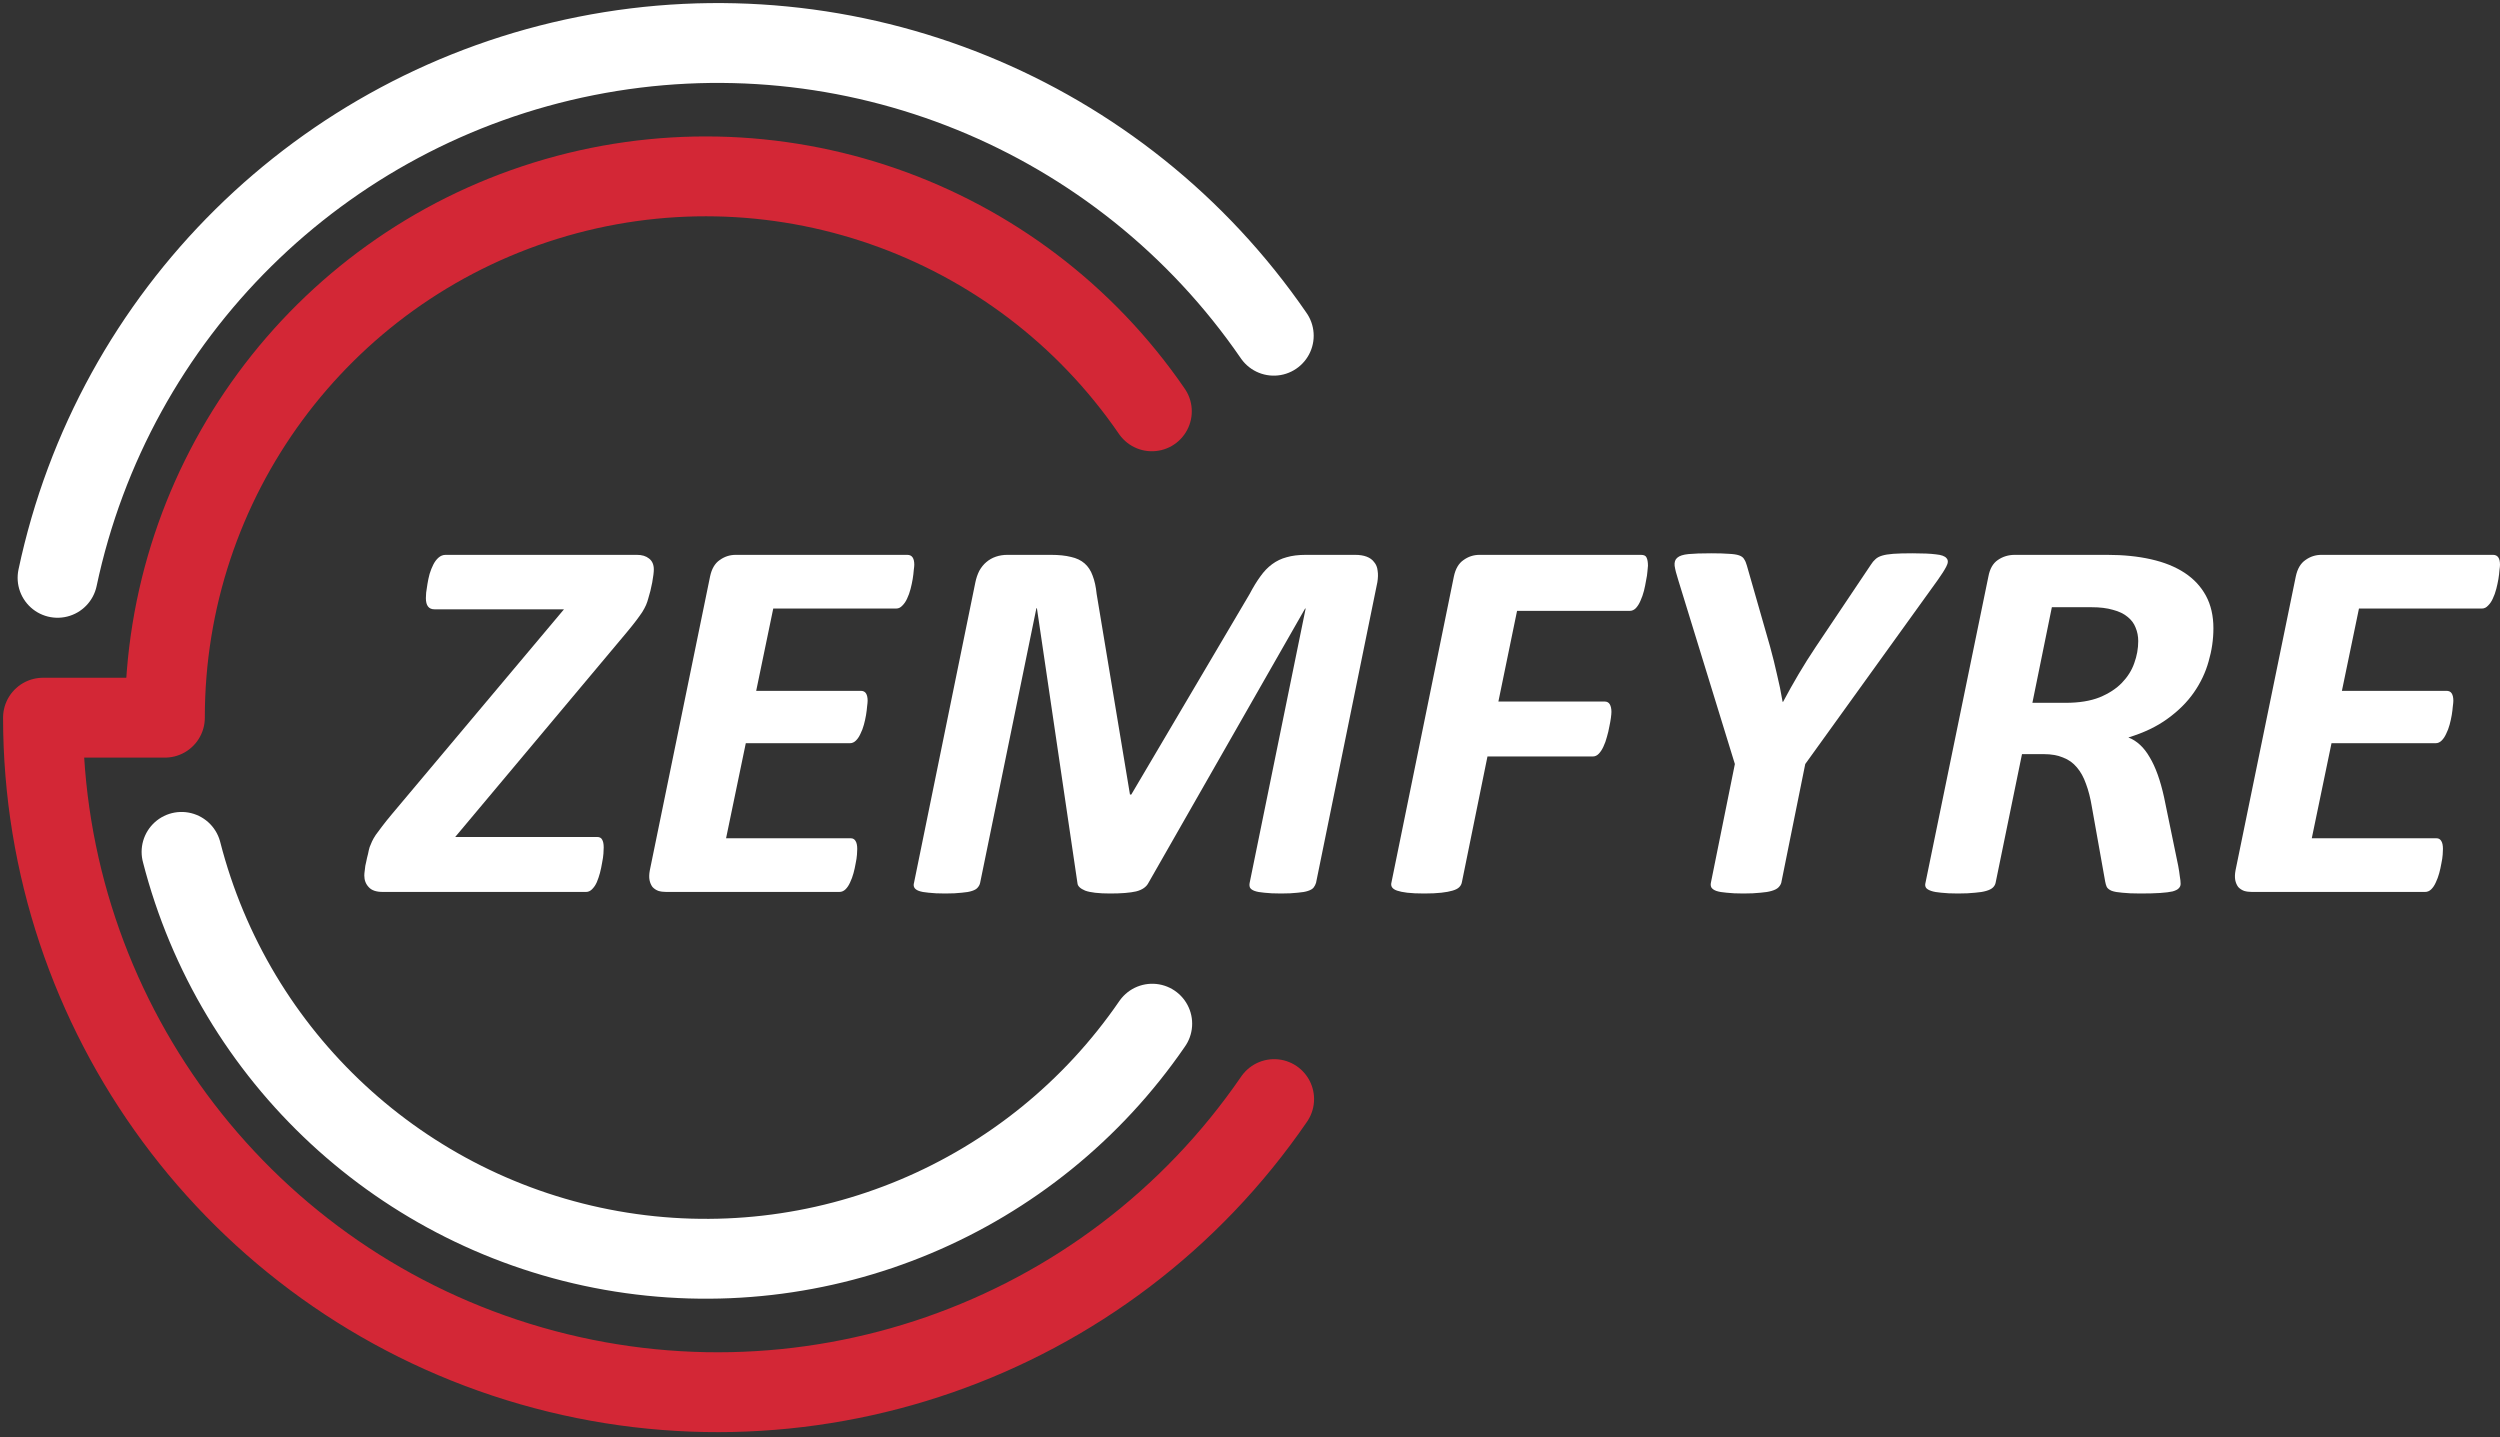 <svg viewBox="0 0 407 234" fill="none"><rect x="0" y="0" width="407" height="234" fill="#333333" stroke="none"/><path d="M9.369 94.07C18.478 51.104 52.305 17.694 95.381 9.118C138.457 0.543 182.501 18.452 207.369 54.655" stroke="white" stroke-width="13" stroke-linecap="round" stroke-linejoin="round"></path><path d="M207.431 178.932C180.206 218.622 130.315 235.967 84.341 221.724C38.366 207.482 7.018 164.969 7 116.839H26.846C26.82 78.239 51.936 44.121 88.801 32.678C125.666 21.234 165.686 35.133 187.523 66.963" stroke="#D32736" stroke-width="13" stroke-linecap="round" stroke-linejoin="round"></path><path d="M187.584 166.655C168.026 195.165 133.604 209.604 99.559 203.579C65.514 197.553 38.139 172.176 29.554 138.686" stroke="white" stroke-width="13" stroke-linecap="round" stroke-linejoin="round"></path><path d="M103.708 90.331C104.518 90.331 105.169 90.529 105.661 90.925C106.182 91.321 106.442 91.915 106.442 92.706C106.442 93.159 106.355 93.865 106.182 94.827C106.008 95.76 105.791 96.636 105.531 97.456C105.444 97.795 105.328 98.134 105.184 98.474C105.039 98.813 104.836 99.195 104.576 99.619C104.315 100.014 103.983 100.481 103.578 101.018C103.173 101.555 102.652 102.206 102.015 102.969L74.108 136.259H97.198C97.603 136.259 97.877 136.4 98.022 136.683C98.196 136.966 98.283 137.39 98.283 137.955C98.283 138.182 98.268 138.521 98.239 138.973C98.21 139.397 98.138 139.892 98.022 140.457C97.935 140.995 97.82 141.546 97.675 142.111C97.53 142.648 97.357 143.157 97.154 143.638C96.952 144.09 96.691 144.472 96.373 144.783C96.084 145.066 95.765 145.207 95.418 145.207H62.303C61.261 145.207 60.508 144.953 60.046 144.444C59.554 143.935 59.308 143.299 59.308 142.535C59.308 142.309 59.337 141.998 59.395 141.602C59.423 141.178 59.496 140.754 59.612 140.33C59.698 139.878 59.8 139.44 59.915 139.016C60.002 138.563 60.089 138.196 60.176 137.913C60.291 137.602 60.422 137.291 60.566 136.98C60.711 136.669 60.914 136.316 61.174 135.92C61.463 135.524 61.811 135.057 62.216 134.52C62.621 133.983 63.142 133.333 63.778 132.57L91.816 99.195H70.722C69.796 99.195 69.334 98.587 69.334 97.371C69.334 97.201 69.348 96.905 69.377 96.481C69.435 96.028 69.507 95.547 69.594 95.039C69.681 94.501 69.796 93.964 69.941 93.427C70.115 92.862 70.317 92.353 70.549 91.9C70.78 91.448 71.055 91.081 71.374 90.798C71.721 90.487 72.111 90.331 72.545 90.331H103.708Z" fill="white"></path><path d="M148.846 91.943C148.846 92.112 148.817 92.409 148.759 92.833C148.73 93.257 148.672 93.738 148.585 94.275C148.499 94.784 148.383 95.321 148.238 95.887C148.093 96.452 147.905 96.975 147.674 97.456C147.471 97.908 147.211 98.29 146.893 98.601C146.603 98.912 146.285 99.067 145.938 99.067H125.886L123.108 112.468H140.122C140.527 112.468 140.816 112.61 140.99 112.892C141.164 113.175 141.25 113.571 141.25 114.08C141.25 114.278 141.222 114.589 141.164 115.013C141.135 115.409 141.077 115.875 140.99 116.412C140.903 116.921 140.788 117.444 140.643 117.981C140.498 118.518 140.31 119.013 140.079 119.466C139.876 119.918 139.63 120.285 139.341 120.568C139.051 120.851 138.733 120.992 138.386 120.992H121.416L118.204 136.471H138.516C138.863 136.471 139.124 136.627 139.297 136.938C139.471 137.22 139.558 137.644 139.558 138.21C139.558 138.408 139.543 138.719 139.514 139.143C139.485 139.567 139.413 140.047 139.297 140.585C139.211 141.094 139.095 141.617 138.95 142.154C138.805 142.691 138.617 143.2 138.386 143.68C138.183 144.133 137.937 144.5 137.648 144.783C137.359 145.066 137.026 145.207 136.65 145.207H108.439C107.976 145.207 107.556 145.151 107.18 145.037C106.804 144.896 106.486 144.684 106.225 144.401C105.994 144.09 105.835 143.723 105.748 143.299C105.661 142.846 105.675 142.309 105.791 141.687L115.6 93.851C115.86 92.607 116.381 91.717 117.162 91.18C117.944 90.614 118.812 90.331 119.767 90.331H147.717C148.47 90.331 148.846 90.868 148.846 91.943Z" fill="white"></path><path d="M214.252 143.723C214.166 144.006 214.035 144.26 213.862 144.486C213.688 144.712 213.384 144.896 212.95 145.037C212.545 145.179 211.981 145.278 211.258 145.334C210.534 145.419 209.637 145.462 208.567 145.462C207.438 145.462 206.527 145.419 205.832 145.334C205.138 145.278 204.603 145.179 204.227 145.037C203.85 144.896 203.604 144.712 203.489 144.486C203.402 144.26 203.387 144.006 203.445 143.723L212.56 99.067H212.473L186.996 143.68C186.649 144.387 185.969 144.868 184.956 145.122C183.972 145.348 182.569 145.462 180.746 145.462C178.865 145.462 177.505 145.306 176.666 144.995C175.856 144.656 175.437 144.246 175.408 143.765L168.811 99.025H168.724L159.566 143.723C159.508 144.006 159.378 144.26 159.175 144.486C159.002 144.712 158.698 144.896 158.264 145.037C157.859 145.179 157.295 145.278 156.571 145.334C155.877 145.419 154.98 145.462 153.88 145.462C152.781 145.462 151.884 145.419 151.189 145.334C150.495 145.278 149.96 145.179 149.584 145.037C149.207 144.896 148.962 144.712 148.846 144.486C148.73 144.26 148.716 144.006 148.802 143.723L158.785 94.827C158.929 94.12 159.146 93.484 159.436 92.918C159.754 92.353 160.13 91.886 160.564 91.519C161.027 91.123 161.548 90.826 162.127 90.628C162.705 90.43 163.328 90.331 163.993 90.331H171.111C172.384 90.331 173.469 90.445 174.366 90.671C175.263 90.868 176.001 91.222 176.58 91.731C177.158 92.24 177.592 92.904 177.882 93.724C178.2 94.544 178.417 95.533 178.533 96.692L183.958 129.347H184.175L203.445 96.692C204.024 95.59 204.603 94.643 205.181 93.851C205.76 93.031 206.397 92.367 207.091 91.858C207.814 91.321 208.61 90.939 209.478 90.713C210.346 90.459 211.373 90.331 212.56 90.331H220.632C221.356 90.331 221.978 90.43 222.499 90.628C223.02 90.826 223.425 91.123 223.714 91.519C224.032 91.886 224.22 92.353 224.278 92.918C224.365 93.455 224.351 94.077 224.235 94.784L214.252 143.723Z" fill="white"></path><path d="M268.288 92.112C268.288 92.282 268.259 92.593 268.201 93.046C268.172 93.469 268.1 93.95 267.984 94.487C267.897 95.025 267.781 95.59 267.637 96.184C267.492 96.749 267.304 97.286 267.072 97.795C266.87 98.276 266.624 98.672 266.335 98.983C266.045 99.294 265.713 99.449 265.336 99.449H246.977L243.939 114.207H261.213C261.618 114.207 261.908 114.362 262.081 114.673C262.255 114.984 262.342 115.394 262.342 115.903C262.342 116.101 262.313 116.426 262.255 116.879C262.197 117.303 262.11 117.783 261.994 118.321C261.908 118.829 261.777 119.381 261.604 119.974C261.459 120.54 261.271 121.063 261.04 121.544C260.837 121.996 260.591 122.378 260.302 122.689C260.012 123 259.68 123.155 259.304 123.155H242.16L237.993 143.638C237.935 143.949 237.791 144.218 237.559 144.444C237.328 144.67 236.966 144.854 236.474 144.995C236.011 145.136 235.404 145.249 234.651 145.334C233.899 145.419 232.973 145.462 231.874 145.462C230.745 145.462 229.819 145.419 229.096 145.334C228.401 145.249 227.852 145.136 227.447 144.995C227.041 144.854 226.767 144.67 226.622 144.444C226.477 144.218 226.448 143.949 226.535 143.638L236.691 93.851C236.952 92.607 237.472 91.717 238.254 91.18C239.035 90.614 239.903 90.331 240.858 90.331H267.159C267.651 90.331 267.955 90.487 268.071 90.798C268.215 91.109 268.288 91.547 268.288 92.112Z" fill="white"></path><path d="M293.895 124.385L289.989 143.723C289.902 144.006 289.743 144.26 289.511 144.486C289.28 144.712 288.918 144.896 288.426 145.037C287.963 145.179 287.356 145.278 286.603 145.334C285.851 145.419 284.925 145.462 283.826 145.462C282.726 145.462 281.815 145.419 281.091 145.334C280.368 145.278 279.804 145.179 279.399 145.037C279.022 144.896 278.762 144.712 278.617 144.486C278.502 144.26 278.473 144.006 278.531 143.723L282.437 124.385L273.236 94.487C272.917 93.498 272.715 92.706 272.628 92.112C272.57 91.519 272.715 91.081 273.062 90.798C273.409 90.487 274.017 90.289 274.885 90.204C275.753 90.119 276.983 90.077 278.574 90.077C279.789 90.077 280.744 90.105 281.438 90.162C282.162 90.19 282.726 90.275 283.131 90.416C283.536 90.558 283.811 90.77 283.956 91.052C284.129 91.307 284.274 91.646 284.39 92.07L288.166 105.259C288.6 106.842 288.976 108.355 289.294 109.797C289.641 111.21 289.945 112.694 290.206 114.249H290.292C291.103 112.723 291.942 111.224 292.81 109.754C293.678 108.284 294.604 106.814 295.587 105.344L304.572 91.943C304.803 91.575 305.049 91.278 305.309 91.052C305.57 90.798 305.932 90.6 306.395 90.459C306.857 90.317 307.465 90.218 308.217 90.162C308.999 90.105 310.04 90.077 311.342 90.077C313.021 90.077 314.294 90.133 315.162 90.247C316.059 90.331 316.637 90.543 316.898 90.883C317.187 91.194 317.173 91.646 316.854 92.24C316.565 92.805 316.088 93.554 315.422 94.487L293.895 124.385Z" fill="white"></path><path d="M360.343 102.29C360.343 104.1 360.083 105.895 359.562 107.676C359.07 109.457 358.274 111.139 357.175 112.723C356.075 114.306 354.643 115.734 352.878 117.006C351.142 118.278 349.015 119.296 346.498 120.059C347.887 120.596 349.044 121.671 349.97 123.282C350.925 124.865 351.706 127.042 352.314 129.813L354.614 140.966C354.73 141.588 354.817 142.154 354.874 142.663C354.961 143.143 355.005 143.553 355.005 143.892C355.005 144.175 354.903 144.415 354.701 144.613C354.527 144.811 354.194 144.981 353.703 145.122C353.211 145.235 352.531 145.32 351.663 145.377C350.824 145.433 349.753 145.462 348.451 145.462C347.236 145.462 346.252 145.419 345.5 145.334C344.776 145.278 344.212 145.179 343.807 145.037C343.402 144.868 343.127 144.656 342.982 144.401C342.867 144.147 342.78 143.85 342.722 143.511L340.552 131.34C340.32 129.926 340.002 128.682 339.597 127.608C339.221 126.534 338.729 125.643 338.121 124.936C337.514 124.201 336.761 123.664 335.864 123.325C334.996 122.957 333.955 122.773 332.739 122.773H329.181L324.884 143.723C324.826 144.006 324.681 144.26 324.45 144.486C324.218 144.712 323.857 144.896 323.365 145.037C322.902 145.179 322.294 145.278 321.542 145.334C320.79 145.419 319.864 145.462 318.764 145.462C317.665 145.462 316.753 145.419 316.03 145.334C315.335 145.278 314.786 145.179 314.38 145.037C313.975 144.896 313.701 144.726 313.556 144.529C313.411 144.302 313.382 144.034 313.469 143.723L323.712 93.851C323.943 92.607 324.45 91.717 325.231 91.18C326.041 90.614 326.967 90.331 328.009 90.331H343.069C345.702 90.331 348.075 90.572 350.187 91.052C352.328 91.533 354.151 92.268 355.656 93.257C357.16 94.247 358.318 95.491 359.128 96.989C359.938 98.488 360.343 100.255 360.343 102.29ZM348.104 104.368C348.104 103.577 347.959 102.842 347.67 102.163C347.409 101.485 346.975 100.905 346.368 100.424C345.76 99.915 344.964 99.534 343.981 99.279C343.026 98.997 341.868 98.855 340.508 98.855H334.042L330.873 114.419H336.298C338.469 114.419 340.306 114.122 341.81 113.528C343.315 112.906 344.53 112.115 345.456 111.154C346.382 110.192 347.048 109.132 347.453 107.973C347.887 106.786 348.104 105.584 348.104 104.368Z" fill="white"></path><path d="M407 91.943C407 92.112 406.971 92.409 406.913 92.833C406.884 93.257 406.826 93.738 406.74 94.275C406.653 94.784 406.537 95.321 406.392 95.887C406.248 96.452 406.06 96.975 405.828 97.456C405.626 97.908 405.365 98.29 405.047 98.601C404.758 98.912 404.439 99.067 404.092 99.067H384.04L381.263 112.468H398.276C398.681 112.468 398.971 112.61 399.144 112.892C399.318 113.175 399.405 113.571 399.405 114.08C399.405 114.278 399.376 114.589 399.318 115.013C399.289 115.409 399.231 115.875 399.144 116.412C399.058 116.921 398.942 117.444 398.797 117.981C398.652 118.518 398.464 119.013 398.233 119.466C398.03 119.918 397.784 120.285 397.495 120.568C397.206 120.851 396.887 120.992 396.54 120.992H379.57L376.358 136.471H396.67C397.018 136.471 397.278 136.627 397.452 136.938C397.625 137.22 397.712 137.644 397.712 138.21C397.712 138.408 397.698 138.719 397.669 139.143C397.64 139.567 397.567 140.047 397.452 140.585C397.365 141.094 397.249 141.617 397.104 142.154C396.96 142.691 396.772 143.2 396.54 143.68C396.338 144.133 396.092 144.5 395.802 144.783C395.513 145.066 395.18 145.207 394.804 145.207H366.593C366.13 145.207 365.71 145.151 365.334 145.037C364.958 144.896 364.64 144.684 364.379 144.401C364.148 144.09 363.989 143.723 363.902 143.299C363.815 142.846 363.83 142.309 363.945 141.687L373.754 93.851C374.015 92.607 374.535 91.717 375.317 91.18C376.098 90.614 376.966 90.331 377.921 90.331H405.872C406.624 90.331 407 90.868 407 91.943Z" fill="white"></path></svg>